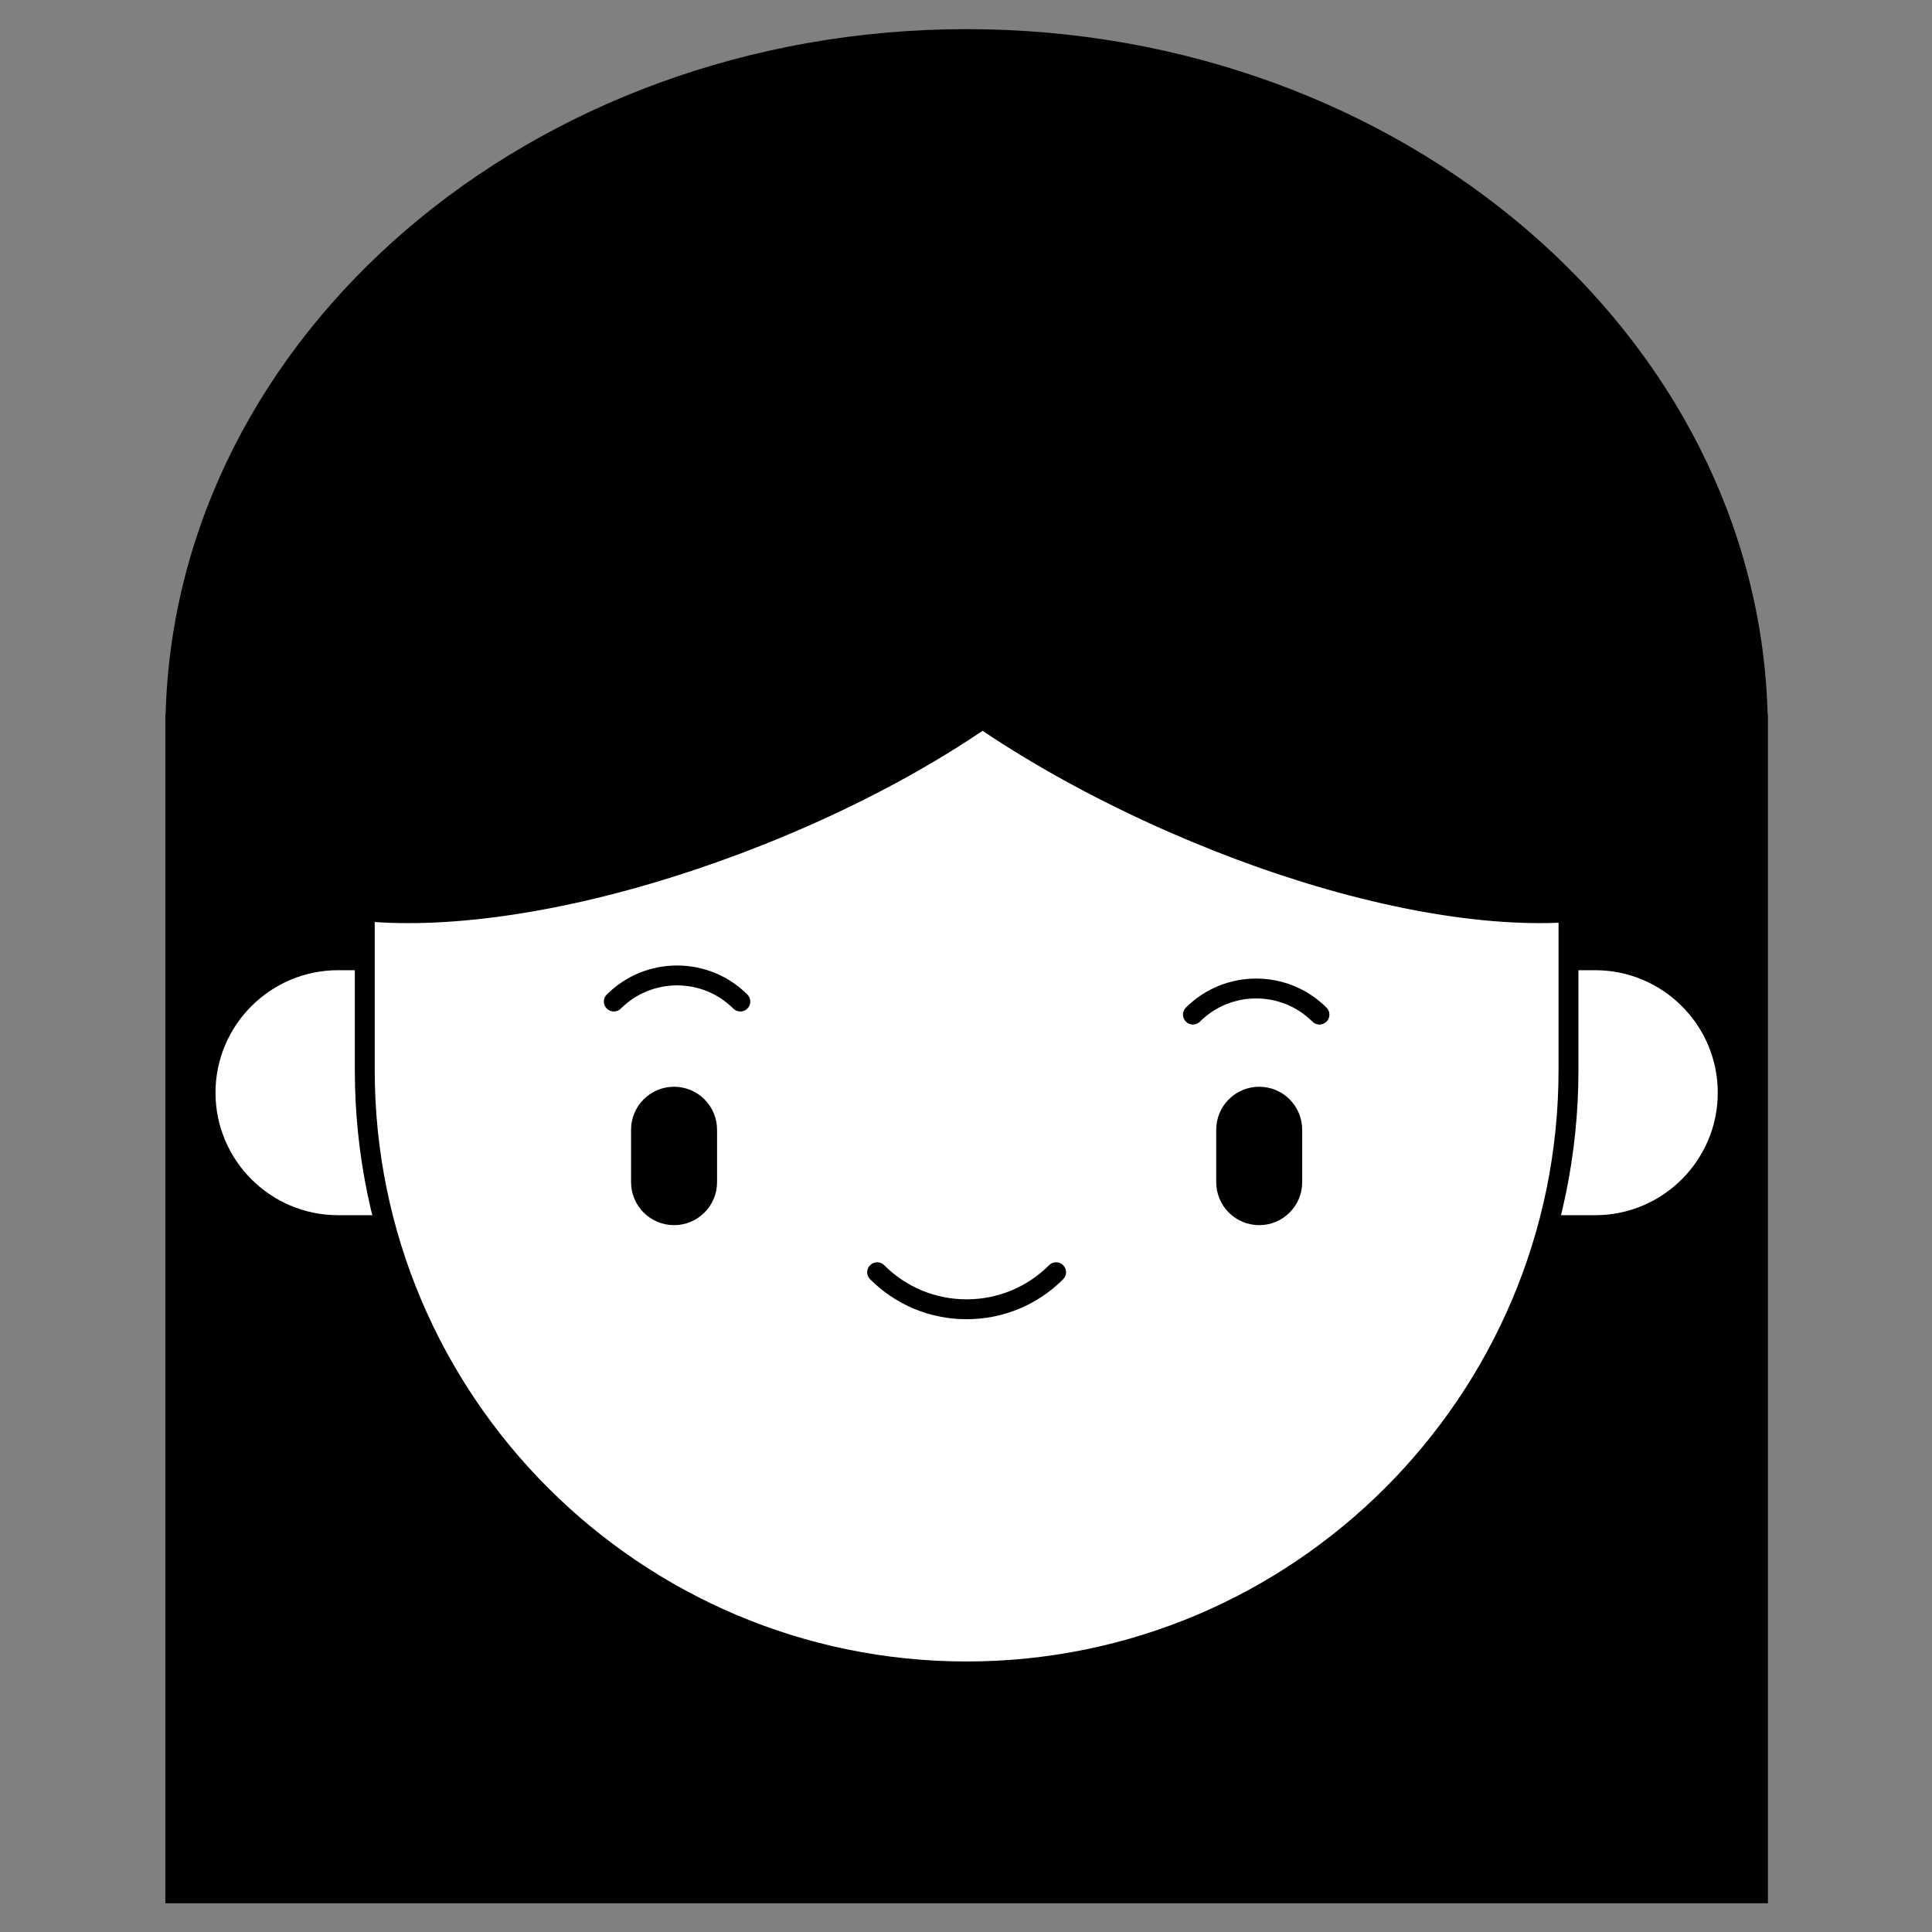 <svg xmlns="http://www.w3.org/2000/svg" xmlns:xlink="http://www.w3.org/1999/xlink" width="500" zoomAndPan="magnify" viewBox="0 0 375 375" height="500" preserveAspectRatio="xMidYMid meet" version="1.0"><rect x="0" y="0" width="375" height="375" fill="#808080" stroke="none"/><defs><clipPath id="318af27b30"><path d="M 32.023 5.656 L 343.273 5.656 L 343.273 369.406 L 32.023 369.406 Z M 32.023 5.656 " clip-rule="nonzero"/></clipPath></defs><g clip-path="url(#318af27b30)"><path fill="#000000" d="M 343.102 138.676 C 341.129 65.023 272.148 5.656 187.621 5.656 C 103.098 5.656 34.113 65.023 32.145 138.676 L 32.094 138.676 L 32.094 369.418 L 343.152 369.418 L 343.152 138.676 Z M 343.102 138.676 " fill-opacity="1" fill-rule="nonzero"/></g><path fill="#ffffff" d="M 65.625 186.387 L 309.621 186.387 C 310.461 186.387 311.305 186.426 312.141 186.508 C 312.98 186.594 313.812 186.715 314.641 186.879 C 315.465 187.043 316.281 187.25 317.09 187.492 C 317.895 187.738 318.688 188.02 319.465 188.344 C 320.246 188.664 321.004 189.023 321.75 189.422 C 322.492 189.816 323.215 190.25 323.914 190.719 C 324.613 191.188 325.289 191.688 325.941 192.223 C 326.594 192.754 327.219 193.32 327.812 193.914 C 328.41 194.512 328.973 195.133 329.508 195.785 C 330.043 196.438 330.543 197.109 331.012 197.812 C 331.48 198.512 331.914 199.234 332.312 199.977 C 332.707 200.719 333.066 201.477 333.391 202.254 C 333.711 203.035 333.996 203.824 334.242 204.633 C 334.484 205.438 334.691 206.254 334.855 207.078 C 335.02 207.902 335.141 208.734 335.227 209.574 C 335.309 210.41 335.348 211.25 335.348 212.094 C 335.348 212.938 335.309 213.777 335.227 214.613 C 335.141 215.453 335.02 216.285 334.855 217.109 C 334.691 217.934 334.484 218.75 334.242 219.555 C 333.996 220.363 333.711 221.152 333.391 221.934 C 333.066 222.711 332.707 223.469 332.312 224.211 C 331.914 224.957 331.48 225.676 331.012 226.375 C 330.543 227.078 330.043 227.754 329.508 228.402 C 328.973 229.055 328.41 229.676 327.812 230.273 C 327.219 230.867 326.594 231.434 325.941 231.965 C 325.289 232.5 324.613 233 323.914 233.469 C 323.215 233.938 322.492 234.371 321.75 234.766 C 321.004 235.164 320.246 235.523 319.465 235.844 C 318.688 236.168 317.895 236.449 317.09 236.695 C 316.281 236.941 315.465 237.145 314.641 237.309 C 313.812 237.473 312.98 237.598 312.141 237.68 C 311.305 237.762 310.461 237.801 309.621 237.801 L 65.625 237.801 C 64.781 237.801 63.941 237.762 63.102 237.68 C 62.266 237.598 61.434 237.473 60.605 237.309 C 59.777 237.145 58.961 236.941 58.156 236.695 C 57.352 236.449 56.559 236.168 55.777 235.844 C 55 235.523 54.238 235.164 53.496 234.766 C 52.754 234.371 52.031 233.938 51.332 233.469 C 50.629 233 49.953 232.5 49.301 231.965 C 48.652 231.434 48.027 230.867 47.434 230.273 C 46.836 229.676 46.27 229.055 45.734 228.402 C 45.203 227.754 44.699 227.078 44.23 226.375 C 43.766 225.676 43.332 224.957 42.934 224.211 C 42.535 223.469 42.176 222.711 41.855 221.934 C 41.531 221.152 41.25 220.363 41.004 219.555 C 40.758 218.75 40.555 217.934 40.391 217.109 C 40.227 216.285 40.102 215.453 40.02 214.613 C 39.938 213.777 39.895 212.938 39.895 212.094 C 39.895 211.25 39.938 210.41 40.02 209.574 C 40.102 208.734 40.227 207.902 40.391 207.078 C 40.555 206.254 40.758 205.438 41.004 204.633 C 41.25 203.824 41.531 203.035 41.855 202.254 C 42.176 201.477 42.535 200.719 42.934 199.977 C 43.332 199.234 43.766 198.512 44.23 197.812 C 44.699 197.109 45.203 196.438 45.734 195.785 C 46.27 195.133 46.836 194.512 47.434 193.914 C 48.027 193.32 48.652 192.754 49.301 192.223 C 49.953 191.688 50.629 191.188 51.332 190.719 C 52.031 190.25 52.754 189.816 53.496 189.422 C 54.238 189.023 55 188.664 55.777 188.344 C 56.559 188.02 57.352 187.738 58.156 187.492 C 58.961 187.25 59.777 187.043 60.605 186.879 C 61.434 186.715 62.266 186.594 63.102 186.508 C 63.941 186.426 64.781 186.387 65.625 186.387 Z M 65.625 186.387 " fill-opacity="1" fill-rule="nonzero"/><path fill="#000000" d="M 309.621 239.73 L 65.625 239.73 C 50.379 239.73 37.965 227.328 37.965 212.094 C 37.965 196.859 50.379 184.457 65.625 184.457 L 309.621 184.457 C 324.867 184.457 337.281 196.859 337.281 212.094 C 337.281 227.328 324.867 239.73 309.621 239.73 Z M 65.625 188.316 C 52.504 188.316 41.828 198.98 41.828 212.094 C 41.828 225.207 52.504 235.871 65.625 235.871 L 309.621 235.871 C 322.742 235.871 333.418 225.207 333.418 212.094 C 333.418 198.98 322.742 188.316 309.621 188.316 Z M 65.625 188.316 " fill-opacity="1" fill-rule="nonzero"/><path fill="#ffffff" d="M 70.801 137.285 L 70.801 207.695 C 70.801 271.898 123.367 324.422 187.621 324.422 C 251.879 324.422 304.445 271.898 304.445 207.695 L 304.445 137.285 Z M 70.801 137.285 " fill-opacity="1" fill-rule="nonzero"/><path fill="#000000" d="M 187.621 326.352 C 122.141 326.352 68.871 273.121 68.871 207.695 L 68.871 135.355 L 306.375 135.355 L 306.375 207.695 C 306.375 273.121 253.102 326.352 187.621 326.352 Z M 72.734 139.215 L 72.734 207.695 C 72.734 271 124.266 322.492 187.621 322.492 C 250.977 322.492 302.512 271 302.512 207.695 L 302.512 139.215 Z M 72.734 139.215 " fill-opacity="1" fill-rule="nonzero"/><path fill="#000000" d="M 130.836 210.938 C 131.383 210.938 131.926 210.988 132.461 211.098 C 133 211.203 133.52 211.359 134.027 211.57 C 134.535 211.781 135.016 212.035 135.469 212.34 C 135.926 212.645 136.348 212.992 136.734 213.379 C 137.121 213.766 137.469 214.188 137.773 214.641 C 138.078 215.098 138.332 215.578 138.543 216.082 C 138.754 216.59 138.91 217.109 139.02 217.648 C 139.125 218.184 139.18 218.727 139.18 219.273 L 139.18 229.465 C 139.18 230.012 139.125 230.555 139.02 231.09 C 138.91 231.629 138.754 232.148 138.543 232.656 C 138.332 233.16 138.078 233.641 137.773 234.098 C 137.469 234.551 137.121 234.973 136.734 235.359 C 136.348 235.746 135.926 236.094 135.469 236.398 C 135.016 236.699 134.535 236.957 134.027 237.168 C 133.52 237.375 133 237.535 132.461 237.641 C 131.926 237.75 131.383 237.801 130.836 237.801 C 130.285 237.801 129.742 237.75 129.207 237.641 C 128.668 237.535 128.148 237.375 127.641 237.168 C 127.137 236.957 126.652 236.699 126.199 236.398 C 125.742 236.094 125.32 235.746 124.934 235.359 C 124.547 234.973 124.199 234.551 123.895 234.098 C 123.594 233.641 123.336 233.16 123.125 232.656 C 122.914 232.148 122.758 231.629 122.648 231.09 C 122.543 230.555 122.488 230.012 122.488 229.465 L 122.488 219.273 C 122.488 218.727 122.543 218.184 122.648 217.648 C 122.758 217.109 122.914 216.59 123.125 216.082 C 123.336 215.578 123.594 215.098 123.895 214.641 C 124.199 214.188 124.547 213.766 124.934 213.379 C 125.32 212.992 125.742 212.645 126.199 212.34 C 126.652 212.035 127.137 211.781 127.641 211.57 C 128.148 211.359 128.668 211.203 129.207 211.098 C 129.742 210.988 130.285 210.938 130.836 210.938 Z M 130.836 210.938 " fill-opacity="1" fill-rule="nonzero"/><path fill="#000000" d="M 244.41 210.938 C 244.957 210.938 245.5 210.988 246.039 211.098 C 246.574 211.203 247.098 211.359 247.605 211.57 C 248.109 211.781 248.59 212.035 249.047 212.34 C 249.504 212.645 249.922 212.992 250.312 213.379 C 250.699 213.766 251.043 214.188 251.348 214.641 C 251.652 215.098 251.91 215.578 252.121 216.082 C 252.328 216.59 252.488 217.109 252.594 217.648 C 252.703 218.184 252.754 218.727 252.754 219.273 L 252.754 229.465 C 252.754 230.012 252.703 230.555 252.594 231.09 C 252.488 231.629 252.328 232.148 252.121 232.656 C 251.91 233.16 251.652 233.641 251.348 234.098 C 251.043 234.551 250.699 234.973 250.312 235.359 C 249.922 235.746 249.5 236.094 249.047 236.398 C 248.59 236.699 248.109 236.957 247.605 237.168 C 247.098 237.375 246.574 237.535 246.039 237.641 C 245.5 237.75 244.957 237.801 244.41 237.801 C 243.863 237.801 243.32 237.75 242.781 237.641 C 242.246 237.535 241.723 237.375 241.219 237.168 C 240.711 236.957 240.23 236.699 239.773 236.398 C 239.32 236.094 238.898 235.746 238.512 235.359 C 238.121 234.973 237.777 234.551 237.473 234.098 C 237.168 233.641 236.91 233.16 236.703 232.656 C 236.492 232.148 236.332 231.629 236.227 231.09 C 236.121 230.555 236.066 230.012 236.066 229.465 L 236.066 219.273 C 236.066 218.727 236.121 218.184 236.227 217.648 C 236.332 217.109 236.492 216.59 236.703 216.082 C 236.91 215.578 237.168 215.098 237.473 214.641 C 237.777 214.188 238.121 213.766 238.512 213.379 C 238.898 212.992 239.32 212.645 239.773 212.34 C 240.23 212.035 240.711 211.781 241.219 211.57 C 241.723 211.359 242.246 211.203 242.781 211.098 C 243.32 210.988 243.863 210.938 244.41 210.938 Z M 244.41 210.938 " fill-opacity="1" fill-rule="nonzero"/><path fill="#000000" d="M 187.621 256.059 C 180.555 256.059 173.895 253.309 168.887 248.301 C 168.125 247.543 168.125 246.32 168.887 245.574 C 169.645 244.816 170.871 244.816 171.617 245.574 C 175.891 249.844 181.582 252.199 187.621 252.199 C 193.66 252.199 199.34 249.844 203.629 245.574 C 204.387 244.816 205.613 244.816 206.359 245.574 C 207.117 246.332 207.117 247.555 206.359 248.301 C 201.348 253.309 194.691 256.059 187.621 256.059 Z M 187.621 256.059 " fill-opacity="1" fill-rule="nonzero"/><path fill="#000000" d="M 143.699 196.332 C 143.211 196.332 142.707 196.141 142.332 195.766 C 136.32 189.758 126.52 189.758 120.508 195.766 C 119.746 196.523 118.523 196.523 117.777 195.766 C 117.016 195.008 117.016 193.785 117.777 193.039 C 125.297 185.523 137.543 185.523 145.062 193.039 C 145.824 193.797 145.824 195.02 145.062 195.766 C 144.691 196.141 144.188 196.332 143.699 196.332 Z M 143.699 196.332 " fill-opacity="1" fill-rule="nonzero"/><path fill="#000000" d="M 231.547 198.867 C 231.059 198.867 230.555 198.672 230.18 198.301 C 229.422 197.543 229.422 196.32 230.18 195.574 C 237.703 188.059 249.949 188.059 257.469 195.574 C 258.227 196.332 258.227 197.555 257.469 198.301 C 256.707 199.047 255.484 199.059 254.738 198.301 C 248.723 192.293 238.926 192.293 232.91 198.301 C 232.539 198.672 232.035 198.867 231.547 198.867 Z M 231.547 198.867 " fill-opacity="1" fill-rule="nonzero"/><path fill="#000000" d="M 315.52 129 C 301.625 115.371 281.031 102.184 257.531 91.879 C 213.43 72.527 172.531 68.844 157.707 81.738 C 145.59 84.324 132.805 88.223 120.02 93.305 C 96.168 102.789 75.129 115.258 60.77 128.395 C 45.949 141.957 39.922 154.797 43.812 164.551 C 47.582 174.008 60.125 179.18 79.211 179.18 C 79.801 179.18 80.395 179.18 81 179.168 C 100.469 178.844 124.32 173.441 148.168 163.957 C 163.969 157.68 178.52 150.086 190.715 141.852 C 201.195 148.867 213.402 155.57 226.922 161.5 C 250.426 171.809 274.078 178.035 293.523 179.039 C 295.328 179.129 297.078 179.18 298.777 179.18 C 315.93 179.18 327.352 174.484 331.203 165.734 C 335.426 156.121 329.852 143.074 315.52 129.012 Z M 315.52 129 " fill-opacity="1" fill-rule="nonzero"/></svg>